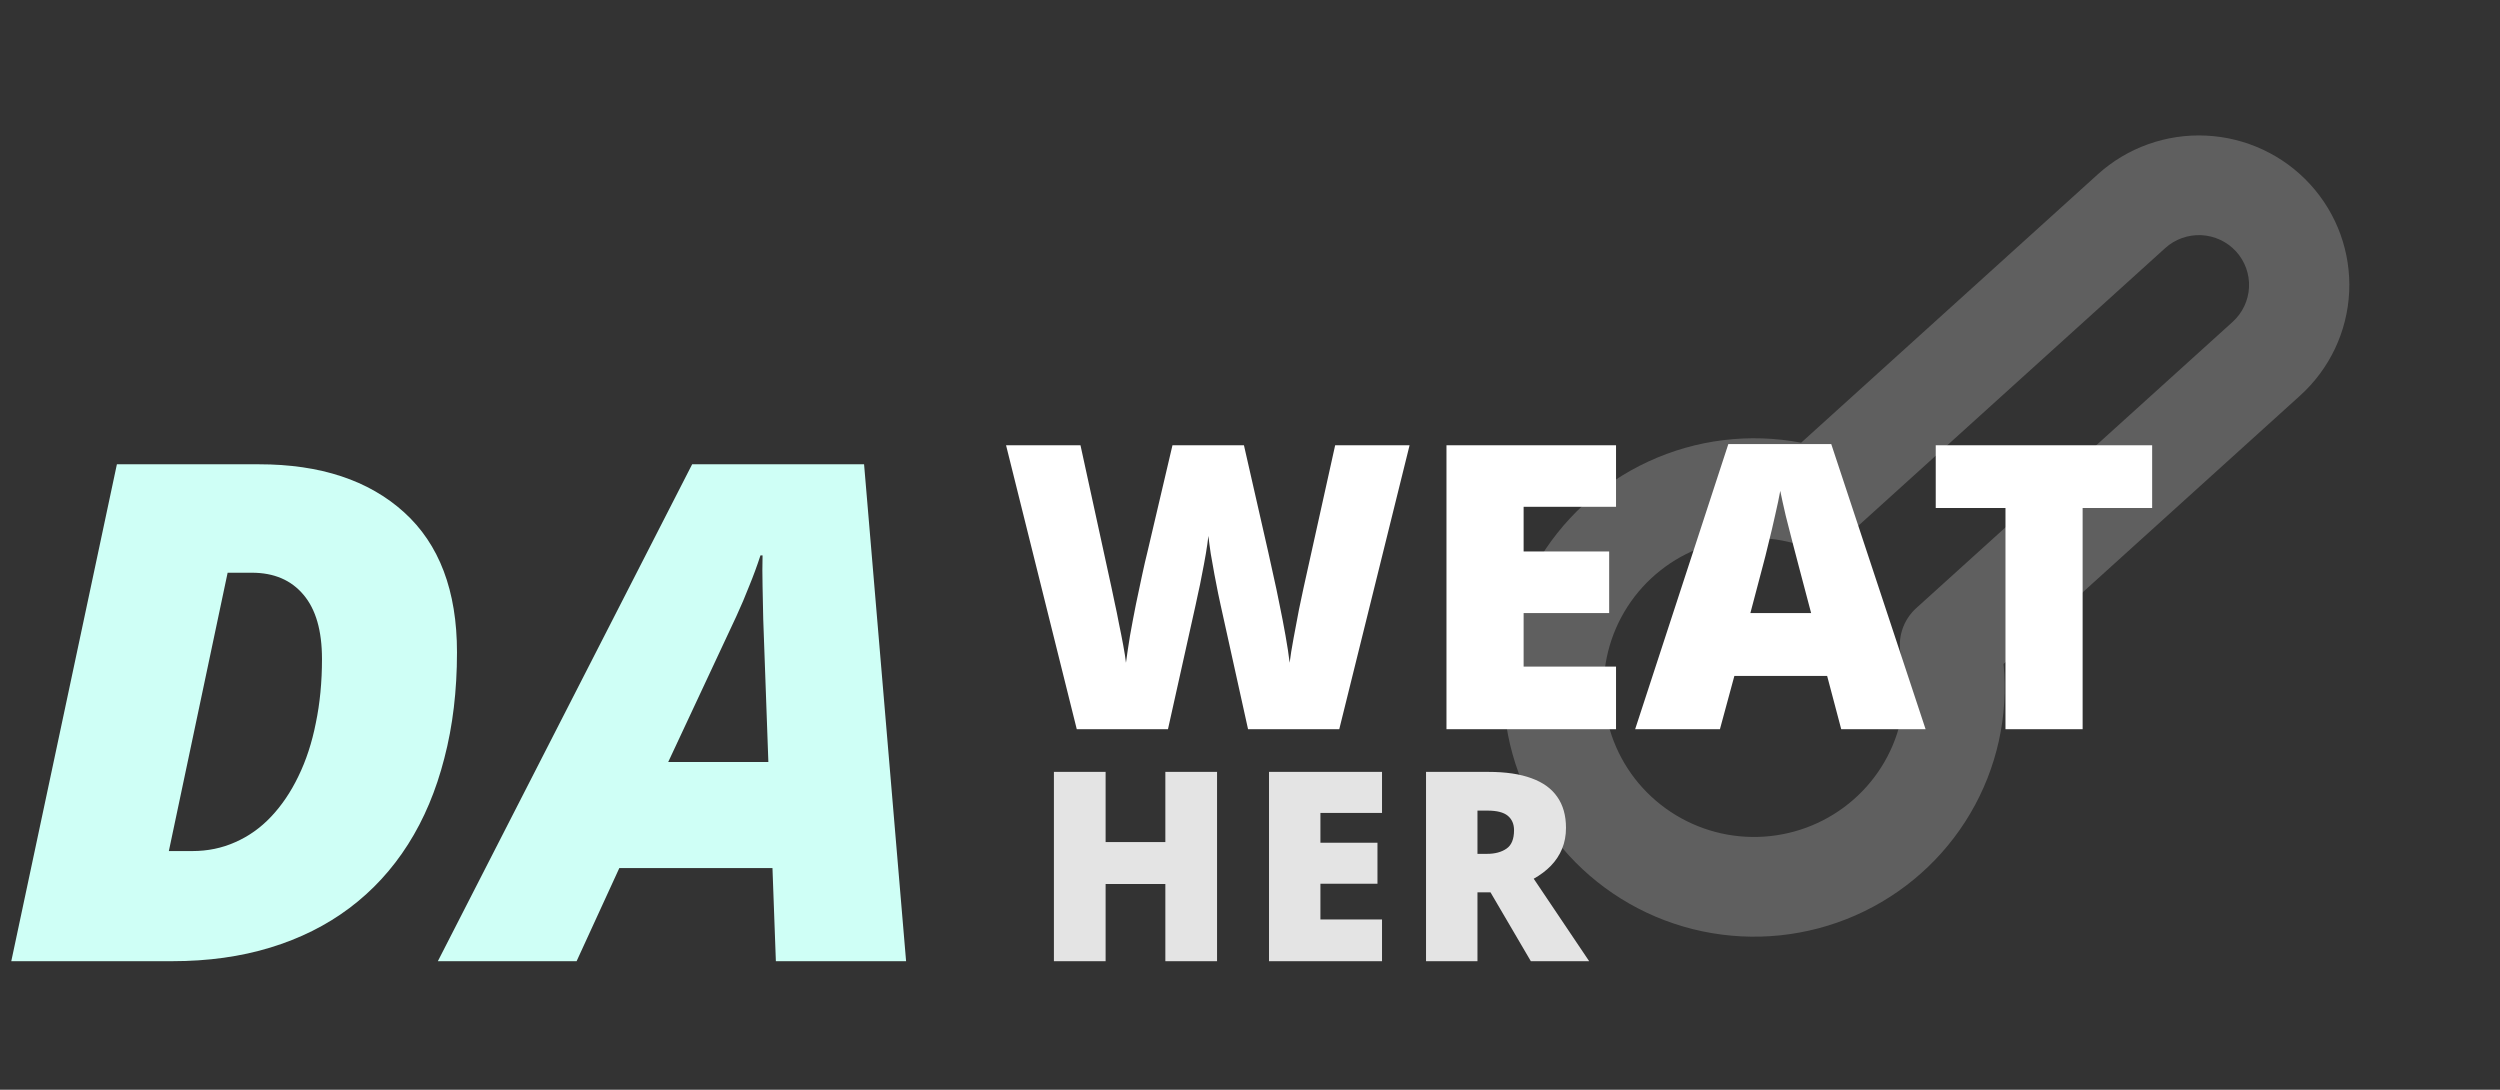 <svg width="78" height="34" viewBox="0 0 78 34" fill="none" xmlns="http://www.w3.org/2000/svg">
<rect x="0" y="0" width="78" height="34" fill="#333333" stroke="none"/>
<path d="M65.45 5.44C66.37 4.607 67.585 4.172 68.828 4.231C70.071 4.289 71.24 4.836 72.077 5.751C72.915 6.666 73.352 7.874 73.294 9.11C73.235 10.346 72.685 11.508 71.765 12.341L62.511 20.714C62.666 22.338 62.304 23.97 61.474 25.378C60.645 26.787 59.391 27.9 57.89 28.56C56.389 29.22 54.718 29.394 53.112 29.057C51.506 28.72 50.047 27.889 48.943 26.682C47.838 25.475 47.144 23.953 46.957 22.332C46.771 20.711 47.102 19.072 47.905 17.648C48.707 16.225 49.94 15.088 51.428 14.4C52.916 13.711 54.584 13.506 56.196 13.812L65.45 5.44ZM69.764 7.844C69.485 7.539 69.095 7.357 68.681 7.337C68.267 7.318 67.861 7.463 67.555 7.74L57.682 16.673C57.479 16.857 57.231 16.984 56.963 17.042C56.694 17.1 56.416 17.087 56.154 17.004C55.17 16.692 54.11 16.711 53.138 17.059C52.166 17.406 51.337 18.063 50.779 18.927C50.221 19.792 49.965 20.815 50.051 21.838C50.138 22.862 50.561 23.828 51.256 24.588C51.952 25.347 52.88 25.858 53.896 26.04C54.913 26.221 55.961 26.065 56.879 25.593C57.797 25.122 58.533 24.363 58.972 23.434C59.412 22.504 59.531 21.457 59.31 20.453C59.252 20.187 59.266 19.91 59.349 19.65C59.433 19.39 59.584 19.157 59.787 18.973L69.66 10.041C69.966 9.763 70.15 9.376 70.169 8.964C70.189 8.552 70.043 8.149 69.764 7.844Z" fill="#5F5F5F"/>
<path d="M0.352 29.989L3.647 14.486H8.083C9.996 14.486 11.503 14.985 12.605 15.981C13.707 16.978 14.258 18.434 14.258 20.35C14.258 21.552 14.126 22.654 13.863 23.658C13.607 24.662 13.231 25.556 12.733 26.341C12.235 27.126 11.624 27.79 10.899 28.334C10.181 28.872 9.36 29.282 8.435 29.564C7.511 29.847 6.491 29.989 5.375 29.989H0.352ZM5.268 26.553H6.004C6.48 26.553 6.925 26.461 7.337 26.277C7.756 26.094 8.13 25.829 8.457 25.482C8.791 25.129 9.075 24.708 9.31 24.22C9.551 23.726 9.733 23.171 9.854 22.556C9.982 21.941 10.046 21.276 10.046 20.562C10.046 19.678 9.854 19.011 9.47 18.558C9.086 18.099 8.549 17.869 7.859 17.869H7.102L5.268 26.553ZM13.661 29.989L21.595 14.486H26.959L28.27 29.989H24.207L24.101 27.083H19.323L17.99 29.989H13.661ZM20.848 23.775H23.973L23.813 19.322C23.806 18.975 23.799 18.632 23.792 18.293C23.784 17.954 23.784 17.632 23.792 17.328H23.727C23.621 17.653 23.504 17.971 23.376 18.282C23.255 18.593 23.12 18.912 22.97 19.237L20.848 23.775Z" fill="#CFFFF6"/>
<path d="M43.979 13.892L41.785 22.75H38.939L38.086 18.89C38.07 18.818 38.043 18.694 38.007 18.521C37.974 18.347 37.936 18.149 37.891 17.927C37.85 17.705 37.812 17.487 37.775 17.273C37.743 17.054 37.718 16.871 37.702 16.721C37.686 16.871 37.659 17.054 37.623 17.273C37.586 17.487 37.546 17.705 37.501 17.927C37.46 18.149 37.42 18.347 37.379 18.521C37.342 18.694 37.316 18.818 37.3 18.89L36.441 22.75H33.595L31.389 13.892H33.711L34.679 18.333C34.704 18.442 34.736 18.598 34.777 18.799C34.822 18.997 34.866 19.215 34.911 19.454C34.96 19.688 35.005 19.914 35.045 20.133C35.086 20.351 35.114 20.532 35.13 20.678C35.163 20.427 35.206 20.142 35.258 19.823C35.315 19.504 35.376 19.181 35.441 18.854C35.51 18.523 35.575 18.216 35.636 17.933C35.697 17.65 35.75 17.42 35.795 17.242L36.581 13.892H38.811L39.573 17.242C39.613 17.416 39.664 17.646 39.725 17.933C39.79 18.216 39.855 18.523 39.92 18.854C39.989 19.185 40.052 19.512 40.109 19.835C40.166 20.155 40.209 20.435 40.237 20.678C40.261 20.476 40.302 20.221 40.359 19.914C40.416 19.603 40.473 19.302 40.529 19.012C40.59 18.717 40.637 18.494 40.67 18.345L41.657 13.892H43.979ZM50.42 22.75H45.13V13.892H50.42V15.812H47.537V17.206H50.206V19.127H47.537V20.799H50.42V22.75ZM57.446 22.75L57.007 21.09H54.112L53.662 22.75H51.017L53.924 13.855H57.135L60.078 22.75H57.446ZM56.507 19.127L56.123 17.672C56.083 17.515 56.024 17.291 55.947 17C55.87 16.705 55.792 16.402 55.715 16.091C55.642 15.776 55.585 15.518 55.544 15.315C55.508 15.518 55.455 15.768 55.386 16.067C55.321 16.362 55.252 16.655 55.179 16.945C55.11 17.236 55.049 17.479 54.996 17.672L54.612 19.127H56.507ZM64.978 22.75H62.571V15.849H60.395V13.892H67.147V15.849H64.978V22.75Z" fill="white"/>
<path d="M37.972 29.989H36.359V27.581H34.495V29.989H32.882V24.083H34.495V26.272H36.359V24.083H37.972V29.989ZM43.119 29.989H39.593V24.083H43.119V25.363H41.197V26.293H42.977V27.573H41.197V28.688H43.119V29.989ZM46.438 24.083C46.977 24.083 47.425 24.149 47.782 24.281C48.14 24.41 48.408 24.604 48.587 24.863C48.768 25.121 48.859 25.443 48.859 25.828C48.859 26.068 48.818 26.286 48.737 26.482C48.656 26.679 48.539 26.855 48.388 27.012C48.239 27.165 48.06 27.3 47.852 27.416L49.582 29.989H47.762L46.503 27.84H46.097V29.989H44.492V24.083H46.438ZM46.413 25.291H46.097V26.64H46.397C46.644 26.64 46.845 26.586 47.002 26.478C47.16 26.371 47.238 26.178 47.238 25.901C47.238 25.71 47.173 25.56 47.043 25.452C46.913 25.345 46.703 25.291 46.413 25.291Z" fill="#E4E4E4"/>
</svg>
